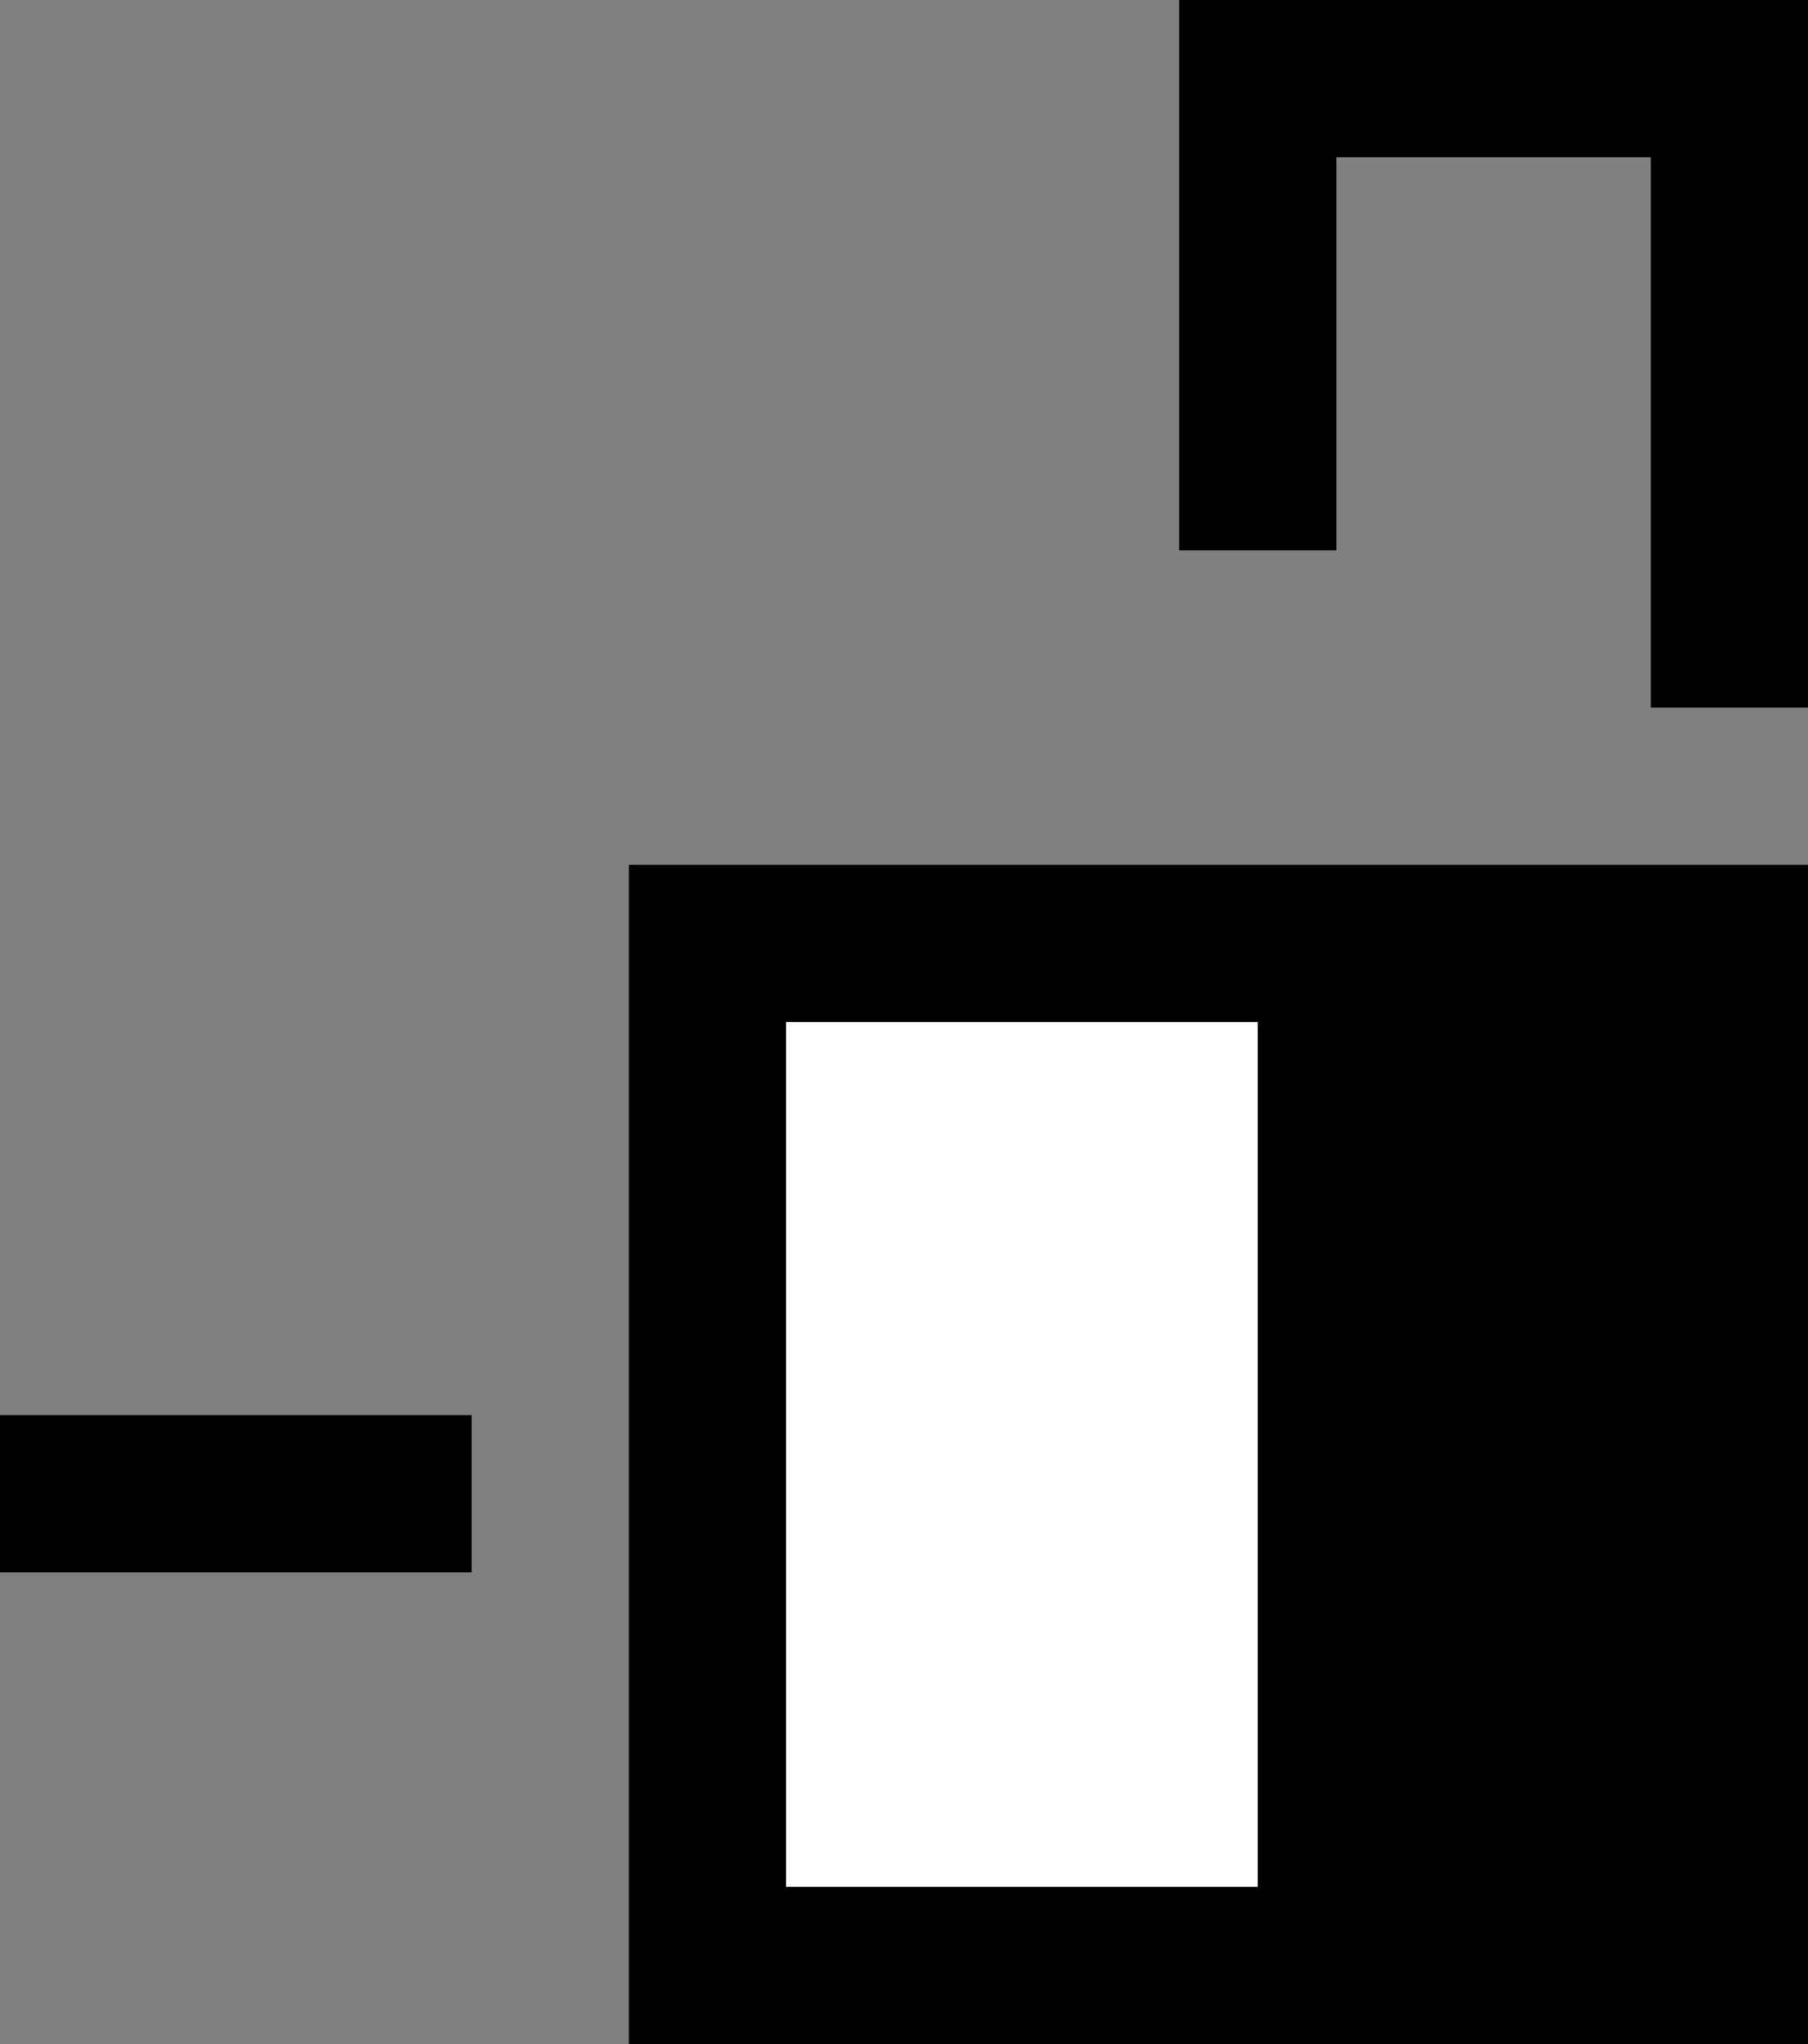 <svg xmlns="http://www.w3.org/2000/svg" width="23" height="26" version="1.0"><rect width="100%" height="100%" fill="#808080" stroke="none"/><path d="M8 11h15v15H8z"/><path fill="#fff" d="M10 13h6v11h-6z"/><path d="M15 0v7h2V2h4v7h2V0h-8zM0 18v2h6v-2H0z"/></svg>